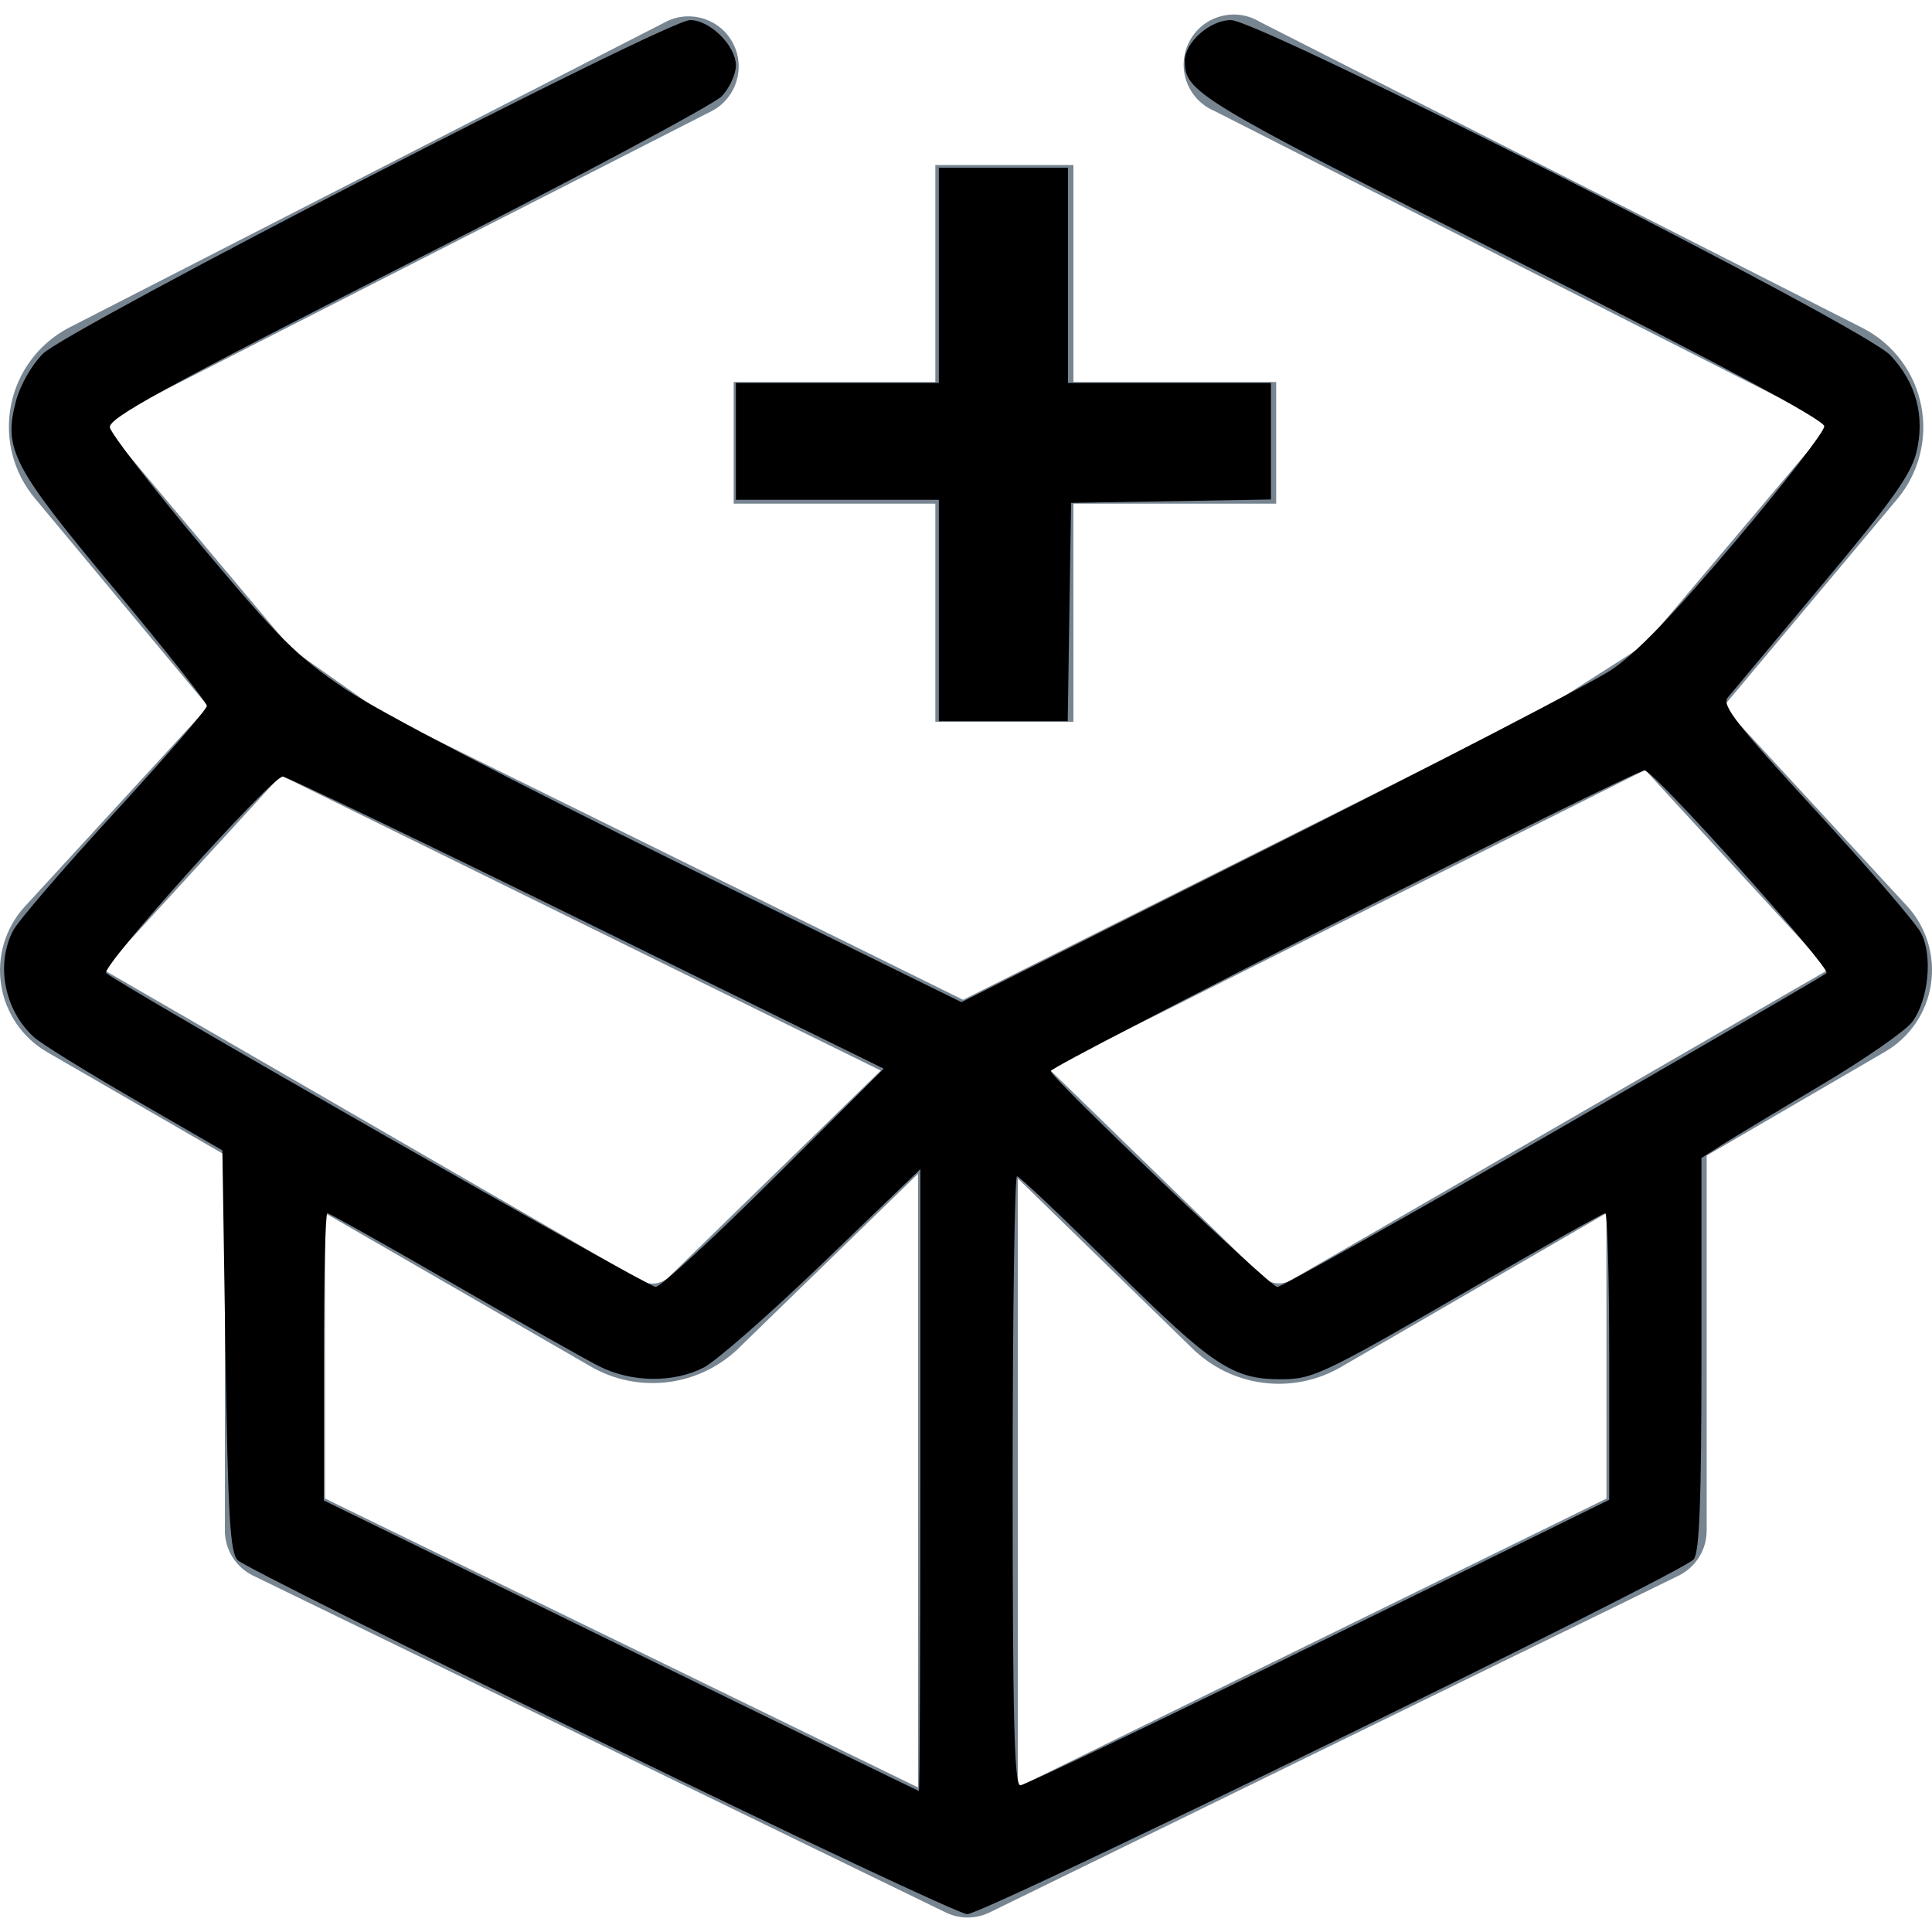 <?xml version="1.0" encoding="UTF-8" standalone="no"?>
<svg
   xmlns:svg="http://www.w3.org/2000/svg"
   xmlns="http://www.w3.org/2000/svg"
   width="1024"
   height="1024"
   viewBox="0 0 1024 1024"
   version="1.1"
   id="svg5980"
   >
  <!-- Generator: Sketch 43.2 (39069) - http://www.bohemiancoding.com/sketch -->
  <title
     id="title5968">newmodule_grey</title>
  <desc
     id="desc5970">Created with Sketch.</desc>
  <defs
     id="defs5972" />
  <g
     id="g5978"
     style="fill:none;fill-rule:evenodd;stroke:none;stroke-width:1"
     transform="matrix(36.305,0,0,36.305,-25.157,-60.302)">
    <g
       id="newmodule_grey"
       style="fill:#778591">
      <g
         id="Page-1"
         transform="translate(0.677,1.844)">
        <path
           d="m 13.822,27.737 c 0.202,0.099 0.439,0.099 0.641,0 L 24.523,22.82 c 0.249,-0.123 0.408,-0.377 0.409,-0.656 v -5.476 l 2.6,-1.514 c 0.363,-0.209 0.611,-0.572 0.674,-0.986 0.063,-0.415 -0.064,-0.835 -0.348,-1.143 L 25.174,10.134 27.715,7.102 C 28.03,6.724 28.159,6.224 28.064,5.741 27.97,5.258 27.662,4.844 27.225,4.614 L 18.403,0.133 C 18.229,0.028 18.02,0.002 17.825,0.058 17.63,0.114 17.468,0.249 17.376,0.429 c -0.092,0.182 -0.105,0.392 -0.036,0.582 0.07,0.191 0.215,0.345 0.401,0.424 l 8.822,4.479 c 0.045,0.023 0.076,0.065 0.085,0.115 0.009,0.049 -0.005,0.1 -0.038,0.138 L 24.02,9.234 22.604,10.139 14.076,14.413 5.614,10.239 4.273,9.293 1.627,6.143 c -0.032,-0.038 -0.045,-0.087 -0.036,-0.136 0.009,-0.048 0.039,-0.091 0.083,-0.114 L 10.423,1.43 C 10.768,1.238 10.9,0.806 10.72,0.454 10.54,0.102 10.112,-0.043 9.755,0.126 L 1.009,4.608 C 0.576,4.839 0.269,5.254 0.176,5.735 0.082,6.217 0.21,6.716 0.526,7.093 L 3.058,10.134 0.373,13.057 c -0.279,0.308 -0.404,0.725 -0.341,1.136 0.063,0.411 0.309,0.772 0.667,0.981 l 2.6,1.503 v 5.472 c -0.005,0.285 0.156,0.547 0.412,0.671 z M 4.761,17.527 8.637,19.765 c 0.677,0.393 1.529,0.304 2.111,-0.217 l 0.023,-0.021 2.647,-2.573 v 8.958 L 4.761,21.694 Z m 18.708,4.168 -8.593,4.214 v -8.887 l 2.582,2.515 0.023,0.021 v -0.001 c 0.582,0.523 1.435,0.611 2.111,0.218 l 3.876,-2.247 z m 0.565,-10.637 2.677,2.914 -7.849,4.534 c -0.126,0.074 -0.286,0.06 -0.397,-0.034 l -3.135,-3.05 z m -19.918,0.079 8.758,4.309 -3.108,3.028 c -0.111,0.094 -0.271,0.109 -0.397,0.036 L 1.521,13.971 Z"
           id="Fill-1"
           />
      </g>
      <polygon
         id="+"
         points="14.348,9.014 11.404,9.014 11.404,7.238 14.348,7.238 14.348,4.07 16.364,4.07 16.364,7.238 19.324,7.238 19.324,9.014 16.364,9.014 16.364,12.198 14.348,12.198 " />
    </g>
  </g>
  <path
     style="stroke-width:3.26"
     d="M 318.371,923.204 C 215.306,873.003 128.763,829.713 126.051,827.004 c -4.128,-4.123 -5.195,-22.206 -6.56,-111.115 L 117.862,609.699 71.378,582.83 C 45.812,568.052 21.826,553.183 18.075,549.789 2.368,535.574 -2.416,511.35 6.919,493.299 9.545,488.221 33.748,460.064 60.703,430.728 87.658,401.393 109.685,375.917 109.651,374.116 109.618,372.314 87.576,344.447 60.669,312.19 6.579,247.342 1.789,238.227 8.414,212.747 10.606,204.318 16.669,193.601 22.669,187.551 35.486,174.627 353.5,10.649 365.746,10.649 c 10.601,0 24.296,13.594 24.296,24.117 0,4.464 -3.3,11.709 -7.334,16.1 C 378.674,55.257 303.801,95.234 216.324,139.704 86.936,205.478 57.452,221.667 58.231,226.507 c 0.526,3.273 22.226,31.377 48.222,62.453 41.32,49.396 50.955,58.989 76.602,76.266 17.332,11.676 90.143,49.67 177.936,92.852 L 509.59,531.168 672.287,449.374 c 89.484,-44.986 171.108,-87.324 181.388,-94.084 13.192,-8.674 32.611,-28.764 66.008,-68.287 26.025,-30.799 47.288,-58.272 47.251,-61.052 -0.045,-3.377 -55.039,-32.882 -165.672,-88.887 C 633.165,51.971 627.997,48.841 627.997,32.123 c 0,-9.702 13.357,-21.474 24.365,-21.474 15.543,0 335.008,162.327 349.483,177.58 13.815,14.557 18.628,32.692 13.784,51.932 -2.901,11.52 -13.611,26.504 -49.795,69.666 -25.354,30.244 -47.892,57.18 -50.083,59.857 -3.331,4.069 4.326,13.912 46.717,60.056 27.886,30.354 52.944,59.466 55.687,64.693 6.305,12.02 4.056,35.298 -4.551,47.097 -3.447,4.725 -25.244,19.863 -48.438,33.639 -23.194,13.776 -46.938,28.091 -52.765,31.812 l -10.594,6.764 v 103.656 c 0,77.884 -1.013,104.993 -4.075,109.032 -5.35,7.058 -376.207,188.211 -385.118,188.118 -3.771,-0.039 -91.181,-41.145 -194.245,-91.346 z M 487.832,784.542 V 619.656 l -51.34,49.431 c -28.237,27.187 -56.782,52.246 -63.433,55.688 -16.076,8.318 -38.459,8.031 -55.674,-0.714 -7.548,-3.834 -42.592,-23.636 -77.875,-44.005 -35.283,-20.369 -64.987,-37.034 -66.008,-37.034 -1.021,0 -1.857,34.259 -1.857,76.131 v 76.131 l 157.278,76.904 c 86.503,42.297 157.645,76.98 158.093,77.073 0.448,0.093 0.815,-74.03 0.815,-164.718 z m 211.062,86.072 154.019,-75.681 v -75.956 c 0,-41.776 -0.937,-75.956 -2.083,-75.956 -1.145,0 -30.849,16.676 -66.008,37.058 -84.253,48.842 -88.656,50.953 -106.276,50.953 -25.216,0 -36.213,-7.344 -88.061,-58.803 -27.023,-26.821 -50.174,-48.765 -51.446,-48.765 -1.272,0 -2.313,72.609 -2.313,161.353 0,126.875 0.871,161.366 4.075,161.416 2.241,0.035 73.383,-33.993 158.093,-75.617 z M 410.3,624.278 468.407,566.419 310.926,489.002 c -86.614,-42.579 -159.077,-77.417 -161.028,-77.417 -5.827,0 -96.789,101.182 -93.616,104.133 6.705,6.235 286.902,166.307 291.204,166.36 2.59,0.033 30.856,-25.978 62.815,-57.801 z m 412.786,-24.115 c 78.256,-45.086 143.512,-83.058 145.013,-84.383 2.704,-2.387 -91.549,-107.454 -96.394,-107.454 -5.805,0 -315.792,156.94 -314.836,159.395 2.146,5.515 116.492,114.415 120.137,114.415 2.088,0 67.824,-36.888 146.08,-81.974 z"
     id="path5986"
     />
  <path
     style="stroke-width:3.26"
     d="M 497.611,323.575 V 264.901 h -53.784 -53.784 v -30.967 -30.967 h 53.784 53.784 V 145.924 88.88 h 34.226 34.226 v 57.044 57.044 h 53.784 53.784 v 30.886 30.886 l -52.969,0.896 -52.969,0.896 -0.89,57.859 -0.89,57.859 h -34.151 -34.151 z"
     id="path5988"
     />
</svg>
